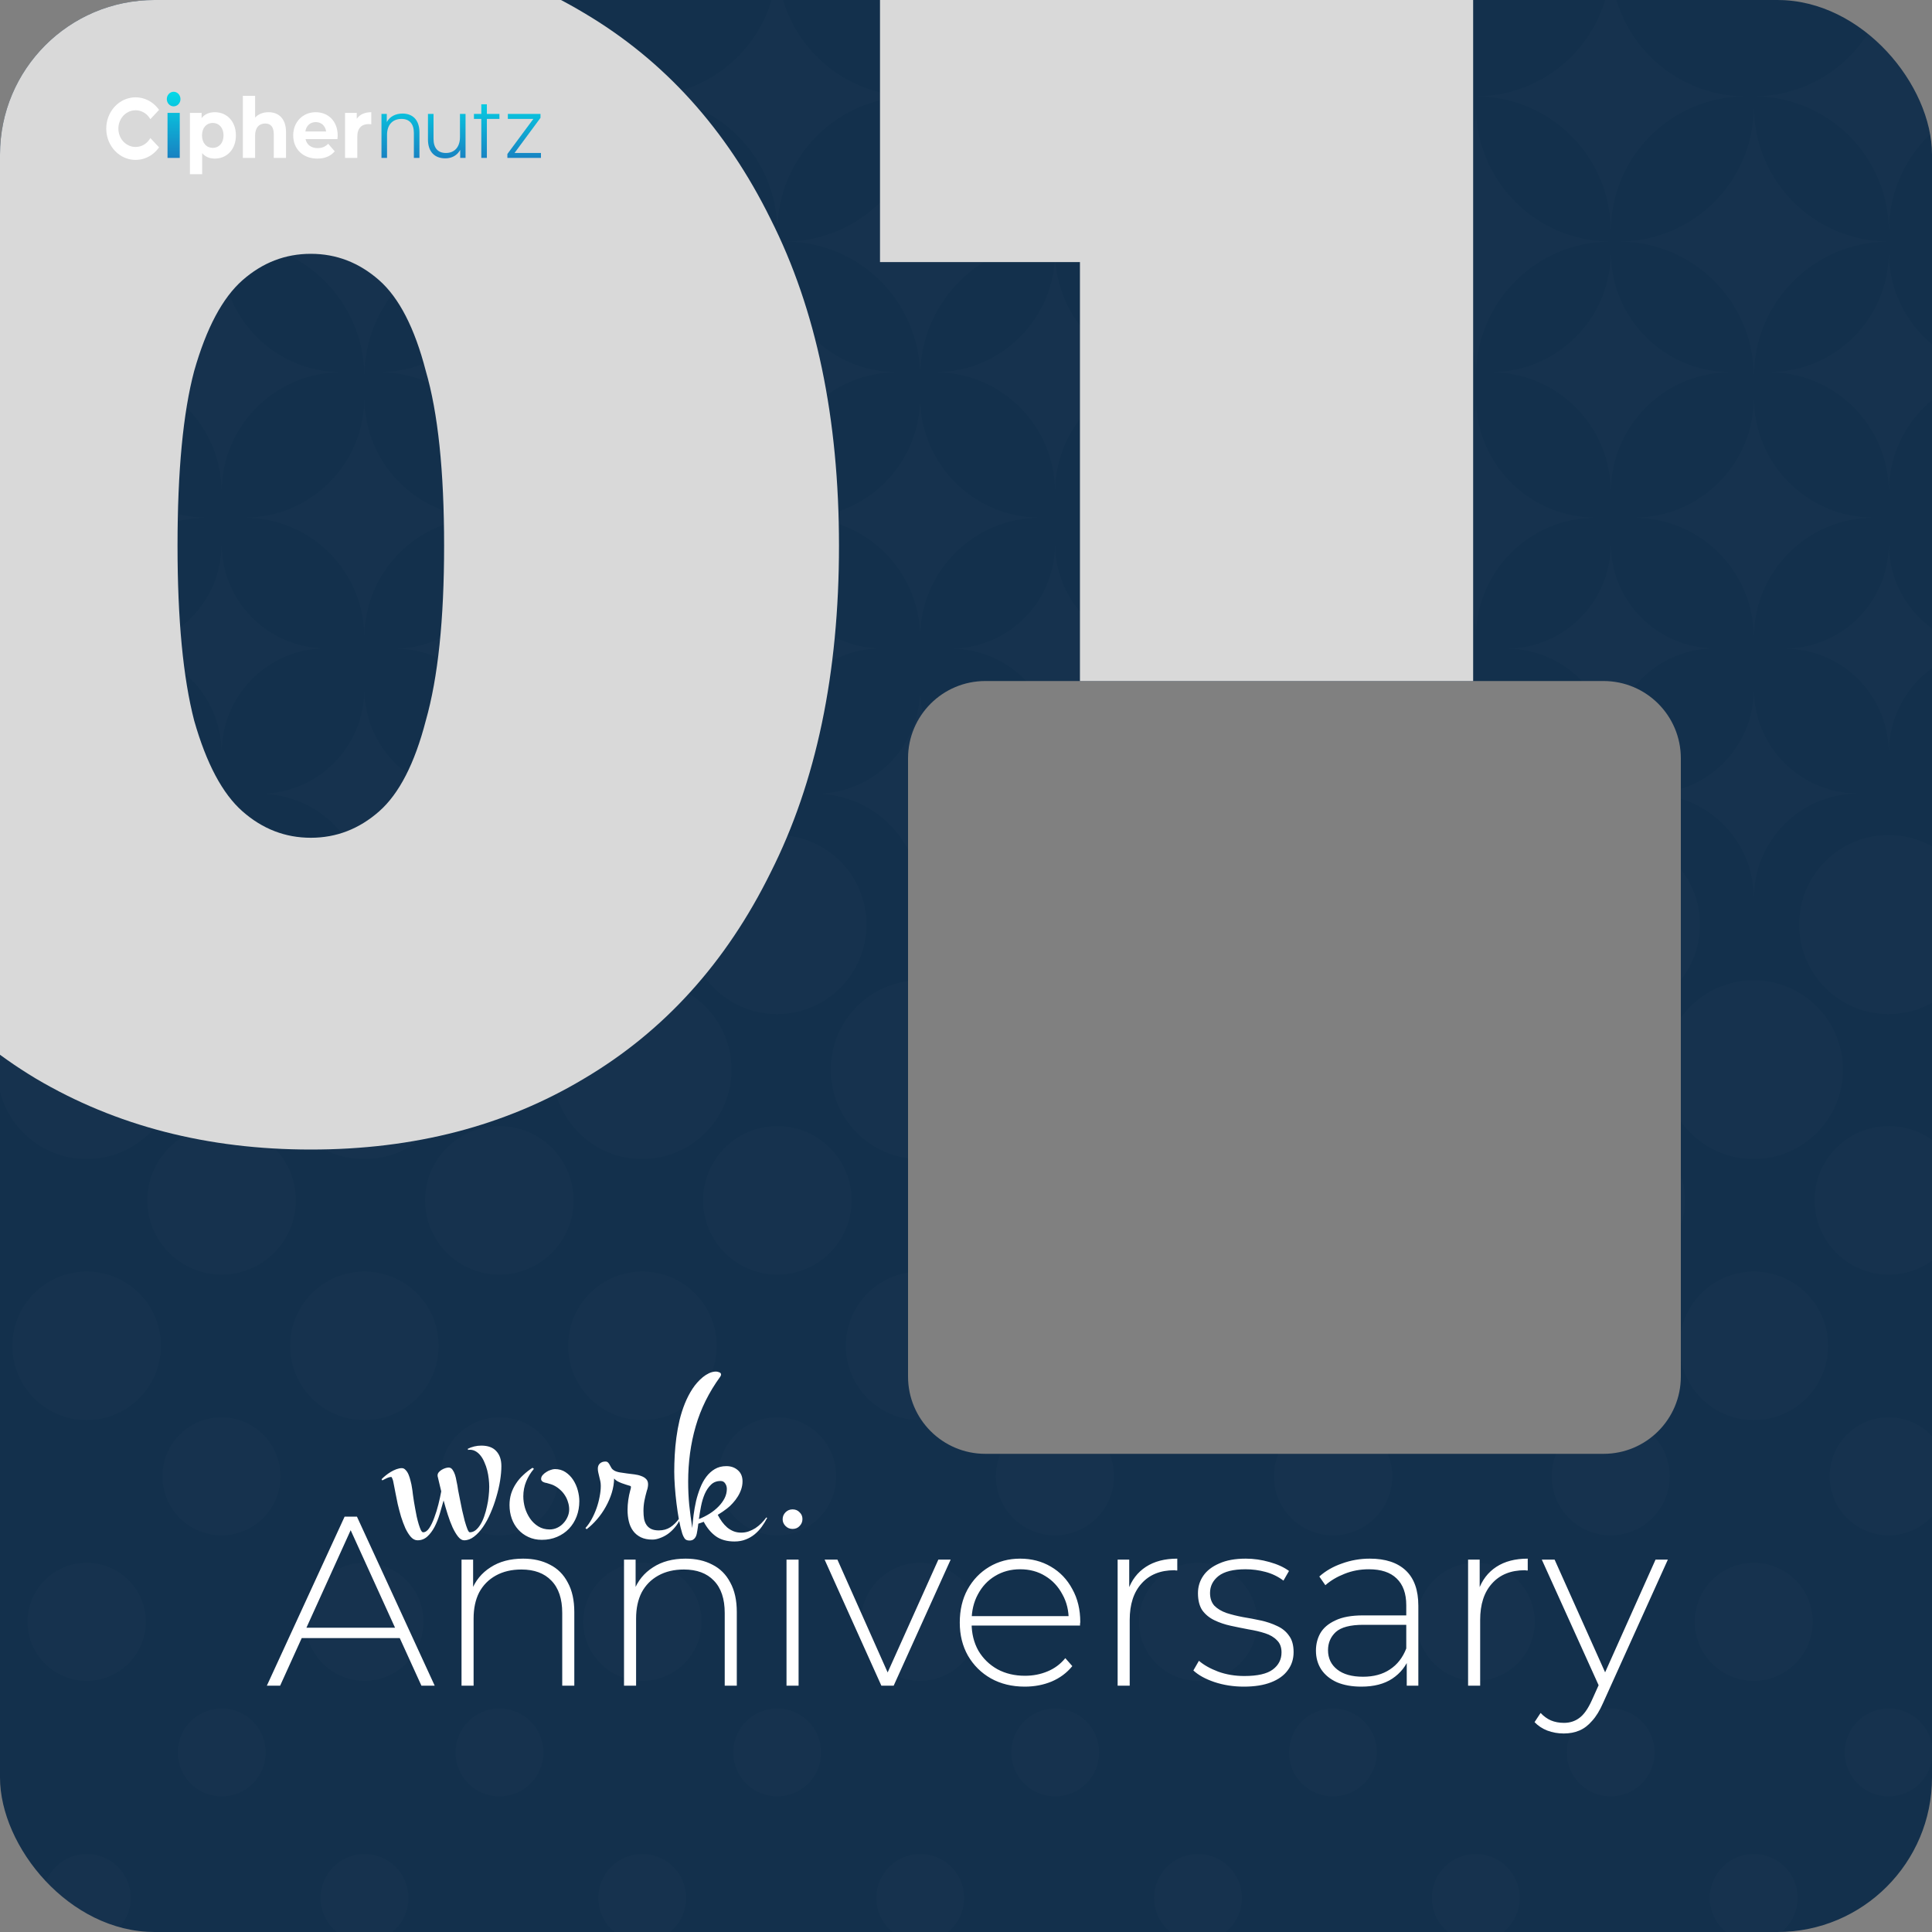 <svg width="400" height="400" viewBox="0 0 400 400" fill="none" xmlns="http://www.w3.org/2000/svg">
<rect x="0" y="0" width="400" height="400" fill="#808080" stroke="none"/>
<g clip-path="url(#clip0_609_5114)">
<path fill-rule="evenodd" clip-rule="evenodd" d="M32 0C14.327 0 0 14.327 0 32V368C0 385.673 14.327 400 32 400H368C385.673 400 400 385.673 400 368V32C400 14.327 385.673 0 368 0H32ZM204 141C195.163 141 188 148.163 188 157V285C188 293.837 195.163 301 204 301H332C340.837 301 348 293.837 348 285V157C348 148.163 340.837 141 332 141H204Z" fill="#13304C"/>
<path opacity="0.25" fill-rule="evenodd" clip-rule="evenodd" d="M45.881 47.885C45.881 32.461 33.364 19.943 17.941 19.943C33.364 19.943 45.881 7.424 45.881 -8C45.881 7.424 58.399 19.943 73.822 19.943C58.399 19.943 45.881 32.461 45.881 47.885ZM103.383 47.885C103.383 32.461 90.866 19.943 75.442 19.943C90.866 19.943 103.383 7.424 103.383 -8C103.383 7.424 115.9 19.943 131.324 19.943C115.9 19.943 103.383 32.461 103.383 47.885ZM160.941 47.885C160.941 32.461 148.423 19.943 133 19.943C148.423 19.943 160.941 7.424 160.941 -8C160.941 7.424 173.458 19.943 188.881 19.943C173.458 19.943 160.941 32.461 160.941 47.885ZM218.442 47.885C218.442 32.461 205.925 19.943 190.502 19.943C205.925 19.943 218.442 7.424 218.442 -8C218.442 7.424 230.96 19.943 246.383 19.943C230.96 19.943 218.442 32.461 218.442 47.885ZM248.004 19.943C263.427 19.943 275.944 32.461 275.944 47.885C275.944 32.461 288.462 19.943 303.885 19.943C288.462 19.943 275.944 7.424 275.944 -8C275.944 7.424 263.427 19.943 248.004 19.943ZM333.502 47.885C333.502 32.461 320.984 19.943 305.561 19.943C320.984 19.943 333.502 7.424 333.502 -8C333.502 7.424 346.019 19.943 361.442 19.943C346.019 19.943 333.502 32.461 333.502 47.885ZM363.119 19.943C378.542 19.943 391.059 32.461 391.059 47.885C391.059 32.461 403.577 19.943 419 19.943C403.577 19.943 391.059 7.424 391.059 -8C391.059 7.424 378.542 19.943 363.119 19.943ZM366.248 77.057C379.939 77.057 391.059 88.178 391.059 101.87C391.059 88.178 402.18 77.057 415.871 77.057C402.18 77.057 391.059 65.936 391.059 52.244C391.059 65.936 379.939 77.057 366.248 77.057ZM391.059 155.911C391.059 143.952 381.392 134.284 369.433 134.284C381.392 134.284 391.059 124.615 391.059 112.6C391.059 124.56 400.727 134.228 412.685 134.228C400.727 134.228 391.059 143.896 391.059 155.911ZM391.004 172.9C401.219 172.9 409.5 181.182 409.5 191.398V191.454C409.5 201.67 401.219 209.952 391.004 209.952C380.788 209.952 372.507 201.67 372.507 191.454V191.398C372.507 181.182 380.788 172.9 391.004 172.9ZM406.427 248.513C406.427 240.025 399.547 233.145 391.059 233.145C382.572 233.145 375.692 240.025 375.692 248.513C375.692 257.001 382.572 263.881 391.059 263.881C399.547 263.881 406.427 257.001 406.427 248.513ZM391.031 293.445C397.775 293.445 403.241 298.912 403.241 305.656C403.241 312.4 397.775 317.867 391.031 317.867C384.288 317.867 378.821 312.4 378.821 305.656C378.821 298.912 384.288 293.445 391.031 293.445ZM400.112 362.798C400.112 357.798 396.059 353.745 391.059 353.745H391.004C386.004 353.745 381.951 357.798 381.951 362.798V362.854C381.951 367.854 386.004 371.908 391.004 371.908H391.059C396.059 371.908 400.112 367.854 400.112 362.854V362.798ZM391.004 414.045C394.275 414.045 396.927 416.697 396.927 419.969C396.927 423.24 394.275 425.893 391.004 425.893C387.732 425.893 385.08 423.24 385.08 419.969C385.08 416.697 387.732 414.045 391.004 414.045ZM393.854 477.139C393.854 475.596 392.603 474.345 391.059 474.345C389.516 474.345 388.265 475.596 388.265 477.139C388.265 478.683 389.516 479.934 391.059 479.934C392.603 479.934 393.854 478.683 393.854 477.139ZM335.178 50.009C350.601 50.009 363.119 62.527 363.119 77.952C363.119 62.527 375.636 50.009 391.059 50.009C375.636 50.009 363.119 37.491 363.119 22.066C363.119 37.491 350.601 50.009 335.178 50.009ZM363.119 131.992C363.119 118.3 351.998 107.179 338.308 107.179C351.998 107.179 363.119 96.058 363.119 82.366C363.119 96.058 374.239 107.179 387.93 107.179C374.239 107.179 363.119 118.3 363.119 131.992ZM348 165.343C356.771 168.1 363.119 176.287 363.119 185.978C363.119 173.962 372.786 164.294 384.745 164.294C372.786 164.294 363.119 154.626 363.119 142.667C363.119 152.403 356.771 160.598 348 163.356V165.343ZM338.288 142.283C342.25 137.364 348.317 134.228 355.128 134.228C343.169 134.228 333.502 124.56 333.502 112.6C333.502 124.615 323.834 134.284 311.876 134.284C318.05 134.284 323.614 136.861 327.551 141H332C334.232 141 336.358 141.457 338.288 142.283ZM281.849 141C285.789 136.825 291.372 134.228 297.57 134.228C285.612 134.228 275.944 124.56 275.944 112.6C275.944 124.615 266.277 134.284 254.318 134.284C260.492 134.284 266.056 136.861 269.993 141H281.849ZM224.347 141C228.288 136.825 233.87 134.228 240.068 134.228C228.11 134.228 218.442 124.56 218.442 112.6C218.442 124.615 208.775 134.284 196.816 134.284C202.991 134.284 208.554 136.861 212.492 141H224.347ZM188 239.795V203.135C178.968 204.356 172.005 212.097 172.005 221.465C172.005 230.832 178.968 238.574 188 239.795ZM188 263.469C180.703 264.664 175.134 270.999 175.134 278.635C175.134 287.123 182.015 294.003 190.502 294.003C190.591 294.003 190.681 294.003 190.77 294.001C189.022 291.437 188 288.338 188 285V263.469ZM188 175.859V157C188 153.481 189.136 150.227 191.062 147.585C190.695 146.006 190.502 144.359 190.502 142.667C190.502 154.682 180.834 164.35 168.876 164.35C177.177 164.35 184.374 169.009 188 175.859ZM381.56 221.465C381.56 211.249 373.278 202.967 363.063 202.967C356.851 202.967 351.354 206.029 348 210.727V232.203C351.354 236.9 356.851 239.963 363.063 239.963C373.278 239.963 381.56 231.681 381.56 221.465ZM348 179.981V202.872C350.47 199.727 351.943 195.763 351.943 191.454V191.398C351.943 187.09 350.47 183.125 348 179.981ZM363.119 263.267C371.606 263.267 378.486 270.147 378.486 278.635C378.486 287.123 371.606 294.003 363.119 294.003C355.577 294.003 349.303 288.57 348 281.403V275.867C349.303 268.701 355.577 263.267 363.119 263.267ZM375.301 335.778C375.301 329.034 369.834 323.567 363.091 323.567C356.347 323.567 350.881 329.034 350.881 335.778C350.881 342.522 356.347 347.989 363.091 347.989C369.834 347.989 375.301 342.522 375.301 335.778ZM363.063 383.867H363.119C368.118 383.867 372.172 387.921 372.172 392.921V392.976C372.172 397.977 368.118 402.03 363.119 402.03H363.063C358.063 402.03 354.01 397.977 354.01 392.976V392.921C354.01 387.921 358.063 383.867 363.063 383.867ZM363.063 444.111C359.792 444.111 357.14 446.764 357.14 450.035C357.14 453.307 359.792 455.959 363.063 455.959H363.119C366.39 455.959 369.042 453.307 369.042 450.035C369.042 446.764 366.39 444.111 363.119 444.111H363.063ZM363.119 504.412C364.662 504.412 365.913 505.663 365.913 507.206C365.913 508.749 364.662 510 363.119 510C361.576 510 360.325 508.749 360.325 507.206C360.325 505.663 361.576 504.412 363.119 504.412ZM308.691 77.057C322.381 77.057 333.502 88.178 333.502 101.87C333.502 88.178 344.622 77.057 358.313 77.057C344.622 77.057 333.502 65.936 333.502 52.244C333.502 65.936 322.381 77.057 308.691 77.057ZM348 253.621C348.563 252.023 348.869 250.304 348.869 248.513C348.869 246.722 348.563 245.003 348 243.405V253.621ZM342.314 297.233C344.402 299.424 345.684 302.39 345.684 305.656C345.684 312.4 340.217 317.867 333.474 317.867C326.73 317.867 321.264 312.4 321.264 305.656C321.264 304.007 321.59 302.435 322.183 301H332C335.93 301 339.529 299.583 342.314 297.233ZM287.317 301C287.911 302.435 288.238 304.007 288.238 305.656C288.238 312.4 282.759 317.867 276 317.867C269.241 317.867 263.762 312.4 263.762 305.656C263.762 304.007 264.089 302.435 264.683 301H287.317ZM207.123 301C206.531 302.435 206.204 304.007 206.204 305.656C206.204 312.4 211.671 317.867 218.414 317.867C225.158 317.867 230.624 312.4 230.624 305.656C230.624 304.007 230.298 302.435 229.706 301H207.123ZM333.502 353.745H333.446C328.446 353.745 324.393 357.798 324.393 362.798V362.854C324.393 367.854 328.446 371.908 333.446 371.908H333.502C338.501 371.908 342.555 367.854 342.555 362.854V362.798C342.555 357.798 338.501 353.745 333.502 353.745ZM333.446 414.045H333.502C336.773 414.045 339.425 416.697 339.425 419.969C339.425 423.24 336.773 425.893 333.502 425.893H333.446C330.174 425.893 327.522 423.24 327.522 419.969C327.522 416.697 330.174 414.045 333.446 414.045ZM336.296 477.139C336.296 475.596 335.045 474.345 333.502 474.345C331.959 474.345 330.708 475.596 330.708 477.139C330.708 478.683 331.959 479.934 333.502 479.934C335.045 479.934 336.296 478.683 336.296 477.139ZM277.621 50.009C293.044 50.009 305.561 62.527 305.561 77.952C305.561 62.527 318.079 50.009 333.502 50.009C318.079 50.009 305.561 37.491 305.561 22.066C305.561 37.491 293.044 50.009 277.621 50.009ZM305.561 131.992C305.561 118.3 294.441 107.179 280.75 107.179C294.441 107.179 305.561 96.058 305.561 82.366C305.561 96.058 316.682 107.179 330.372 107.179C316.682 107.179 305.561 118.3 305.561 131.992ZM305.533 323.567C312.277 323.567 317.743 329.034 317.743 335.778C317.743 342.522 312.277 347.989 305.533 347.989C298.79 347.989 293.323 342.522 293.323 335.778C293.323 329.034 298.79 323.567 305.533 323.567ZM305.561 383.867H305.505C300.506 383.867 296.453 387.921 296.453 392.921V392.976C296.453 397.977 300.506 402.03 305.505 402.03H305.561C310.561 402.03 314.614 397.977 314.614 392.976V392.921C314.614 387.921 310.561 383.867 305.561 383.867ZM305.505 444.111C308.777 444.111 311.429 446.764 311.429 450.035C311.429 453.307 308.777 455.959 305.505 455.959C302.234 455.959 299.582 453.307 299.582 450.035C299.582 446.764 302.234 444.111 305.505 444.111ZM308.355 507.206C308.355 505.663 307.104 504.412 305.561 504.412C304.018 504.412 302.767 505.663 302.767 507.206C302.767 508.749 304.018 510 305.561 510C307.104 510 308.355 508.749 308.355 507.206ZM275.944 101.87C275.944 88.178 264.824 77.057 251.133 77.057C264.824 77.057 275.944 65.936 275.944 52.244C275.944 65.936 287.065 77.057 300.755 77.057C287.065 77.057 275.944 88.178 275.944 101.87ZM275.944 353.745H276C281 353.745 285.053 357.798 285.053 362.798V362.854C285.053 367.854 281 371.908 276 371.908H275.944C270.944 371.908 266.891 367.854 266.891 362.854V362.798C266.891 357.798 270.944 353.745 275.944 353.745ZM281.868 419.969C281.868 416.697 279.216 414.045 275.944 414.045C272.673 414.045 270.021 416.697 270.021 419.969C270.021 423.24 272.673 425.893 275.944 425.893C279.216 425.893 281.868 423.24 281.868 419.969ZM275.944 474.345C277.487 474.345 278.738 475.596 278.738 477.139C278.738 478.683 277.487 479.934 275.944 479.934C274.401 479.934 273.15 478.683 273.15 477.139C273.15 475.596 274.401 474.345 275.944 474.345ZM248.004 77.952C248.004 62.527 235.486 50.009 220.063 50.009C235.486 50.009 248.004 37.491 248.004 22.066C248.004 37.491 260.521 50.009 275.944 50.009C260.521 50.009 248.004 62.527 248.004 77.952ZM223.192 107.179C236.883 107.179 248.004 118.3 248.004 131.992C248.004 118.3 259.124 107.179 272.815 107.179C259.124 107.179 248.004 96.058 248.004 82.366C248.004 96.058 236.883 107.179 223.192 107.179ZM260.297 335.778C260.297 329.034 254.818 323.567 248.059 323.567C241.301 323.567 235.821 329.034 235.821 335.778C235.821 342.522 241.301 347.989 248.059 347.989C254.818 347.989 260.297 342.522 260.297 335.778ZM238.951 392.921C238.951 387.921 243.004 383.867 248.004 383.867H248.059C253.059 383.867 257.112 387.921 257.112 392.921V392.976C257.112 397.977 253.059 402.03 248.059 402.03H248.004C243.004 402.03 238.951 397.977 238.951 392.976V392.921ZM253.927 450.035C253.927 446.764 251.275 444.111 248.004 444.111C244.732 444.111 242.08 446.764 242.08 450.035C242.08 453.307 244.732 455.959 248.004 455.959C251.275 455.959 253.927 453.307 253.927 450.035ZM248.004 504.412C249.547 504.412 250.798 505.663 250.798 507.206C250.798 508.749 249.547 510 248.004 510C246.46 510 245.209 508.749 245.209 507.206C245.209 505.663 246.46 504.412 248.004 504.412ZM193.631 77.057C207.322 77.057 218.442 88.178 218.442 101.87C218.442 88.178 229.563 77.057 243.254 77.057C229.563 77.057 218.442 65.936 218.442 52.244C218.442 65.936 207.322 77.057 193.631 77.057ZM218.498 353.745H218.442C213.443 353.745 209.39 357.798 209.39 362.798V362.854C209.39 367.854 213.443 371.908 218.442 371.908H218.498C223.498 371.908 227.551 367.854 227.551 362.854V362.798C227.551 357.798 223.498 353.745 218.498 353.745ZM218.442 414.045H218.498C221.77 414.045 224.422 416.697 224.422 419.969C224.422 423.24 221.77 425.893 218.498 425.893H218.442C215.171 425.893 212.519 423.24 212.519 419.969C212.519 416.697 215.171 414.045 218.442 414.045ZM221.236 477.139C221.236 475.596 219.986 474.345 218.442 474.345C216.899 474.345 215.648 475.596 215.648 477.139C215.648 478.683 216.899 479.934 218.442 479.934C219.986 479.934 221.236 478.683 221.236 477.139ZM162.561 50.009C177.984 50.009 190.502 62.527 190.502 77.952C190.502 62.527 203.019 50.009 218.442 50.009C203.019 50.009 190.502 37.491 190.502 22.066C190.502 37.491 177.984 50.009 162.561 50.009ZM190.502 131.992C190.502 118.3 179.381 107.179 165.691 107.179C179.381 107.179 190.502 96.058 190.502 82.366C190.502 96.058 201.622 107.179 215.313 107.179C201.622 107.179 190.502 118.3 190.502 131.992ZM202.684 335.778C202.684 329.034 197.217 323.567 190.474 323.567C183.73 323.567 178.264 329.034 178.264 335.778C178.264 342.522 183.73 347.989 190.474 347.989C197.217 347.989 202.684 342.522 202.684 335.778ZM190.502 383.867H190.558C195.557 383.867 199.61 387.921 199.61 392.921V392.976C199.61 397.977 195.557 402.03 190.558 402.03H190.502C185.502 402.03 181.449 397.977 181.449 392.976V392.921C181.449 387.921 185.502 383.867 190.502 383.867ZM190.558 444.111H190.502C187.23 444.111 184.578 446.764 184.578 450.035C184.578 453.307 187.23 455.959 190.502 455.959H190.558C193.829 455.959 196.481 453.307 196.481 450.035C196.481 446.764 193.829 444.111 190.558 444.111ZM190.502 504.412C192.045 504.412 193.296 505.663 193.296 507.206C193.296 508.749 192.045 510 190.502 510C188.959 510 187.708 508.749 187.708 507.206C187.708 505.663 188.959 504.412 190.502 504.412ZM136.129 77.057C149.82 77.057 160.941 88.178 160.941 101.87C160.941 88.178 172.061 77.057 185.752 77.057C172.061 77.057 160.941 65.936 160.941 52.244C160.941 65.936 149.82 77.057 136.129 77.057ZM160.941 155.911C160.941 143.952 151.273 134.284 139.315 134.284C151.273 134.284 160.941 124.615 160.941 112.6C160.941 124.56 170.608 134.228 182.567 134.228C170.608 134.228 160.941 143.896 160.941 155.911ZM160.885 172.9C171.1 172.9 179.381 181.182 179.381 191.398V191.454C179.381 201.67 171.1 209.952 160.885 209.952C150.669 209.952 142.388 201.67 142.388 191.454V191.398C142.388 181.182 150.669 172.9 160.885 172.9ZM176.308 248.513C176.308 240.025 169.428 233.145 160.941 233.145C152.453 233.145 145.573 240.025 145.573 248.513C145.573 257.001 152.453 263.881 160.941 263.881C169.428 263.881 176.308 257.001 176.308 248.513ZM160.913 293.445C167.656 293.445 173.123 298.912 173.123 305.656C173.123 312.4 167.656 317.867 160.913 317.867C154.169 317.867 148.703 312.4 148.703 305.656C148.703 298.912 154.169 293.445 160.913 293.445ZM160.941 353.745H160.885C155.885 353.745 151.832 357.798 151.832 362.798V362.854C151.832 367.854 155.885 371.908 160.885 371.908H160.941C165.94 371.908 169.993 367.854 169.993 362.854V362.798C169.993 357.798 165.94 353.745 160.941 353.745ZM160.885 414.045C164.156 414.045 166.808 416.697 166.808 419.969C166.808 423.24 164.156 425.893 160.885 425.893C157.613 425.893 154.961 423.24 154.961 419.969C154.961 416.697 157.613 414.045 160.885 414.045ZM163.735 477.139C163.735 475.596 162.484 474.345 160.941 474.345C159.397 474.345 158.147 475.596 158.147 477.139C158.147 478.683 159.397 479.934 160.941 479.934C162.484 479.934 163.735 478.683 163.735 477.139ZM105.059 50.009C120.483 50.009 133 62.527 133 77.952C133 62.527 145.517 50.009 160.941 50.009C145.517 50.009 133 37.491 133 22.066C133 37.491 120.483 50.009 105.059 50.009ZM133 131.992C133 118.3 121.88 107.179 108.189 107.179C121.88 107.179 133 96.058 133 82.366C133 96.058 144.12 107.179 157.811 107.179C144.12 107.179 133 118.3 133 131.992ZM111.374 164.35C123.333 164.35 133 174.018 133 185.978C133 173.962 142.667 164.294 154.626 164.294C142.667 164.294 133 154.626 133 142.667C133 154.682 123.333 164.35 111.374 164.35ZM151.441 221.465C151.441 211.249 143.16 202.967 132.944 202.967C122.729 202.967 114.447 211.249 114.447 221.465C114.447 231.681 122.729 239.963 132.944 239.963C143.16 239.963 151.441 231.681 151.441 221.465ZM133 263.267C141.487 263.267 148.367 270.147 148.367 278.635C148.367 287.123 141.487 294.003 133 294.003C124.513 294.003 117.633 287.123 117.633 278.635C117.633 270.147 124.513 263.267 133 263.267ZM145.238 335.778C145.238 329.034 139.759 323.567 133 323.567C126.241 323.567 120.762 329.034 120.762 335.778C120.762 342.522 126.241 347.989 133 347.989C139.759 347.989 145.238 342.522 145.238 335.778ZM132.944 383.867H133C138 383.867 142.053 387.921 142.053 392.921V392.976C142.053 397.977 138 402.03 133 402.03H132.944C127.944 402.03 123.891 397.977 123.891 392.976V392.921C123.891 387.921 127.944 383.867 132.944 383.867ZM138.868 450.035C138.868 446.764 136.216 444.111 132.944 444.111C129.673 444.111 127.021 446.764 127.021 450.035C127.021 453.307 129.673 455.959 132.944 455.959C136.216 455.959 138.868 453.307 138.868 450.035ZM133 504.412C134.543 504.412 135.794 505.663 135.794 507.206C135.794 508.749 134.543 510 133 510C131.457 510 130.206 508.749 130.206 507.206C130.206 505.663 131.457 504.412 133 504.412ZM78.572 77.057C92.263 77.057 103.383 88.178 103.383 101.87C103.383 88.178 114.503 77.057 128.194 77.057C114.503 77.057 103.383 65.936 103.383 52.244C103.383 65.936 92.263 77.057 78.572 77.057ZM103.383 155.911C103.383 143.952 93.716 134.284 81.757 134.284C93.716 134.284 103.383 124.615 103.383 112.6C103.383 124.56 113.05 134.228 125.009 134.228C113.05 134.228 103.383 143.896 103.383 155.911ZM103.383 172.9H103.439C113.654 172.9 121.936 181.182 121.936 191.398V191.454C121.936 201.67 113.654 209.952 103.439 209.952H103.383C93.168 209.952 84.886 201.67 84.886 191.454V191.398C84.886 181.182 93.168 172.9 103.383 172.9ZM118.75 248.513C118.75 240.025 111.87 233.145 103.383 233.145C94.896 233.145 88.016 240.025 88.016 248.513C88.016 257.001 94.896 263.881 103.383 263.881C111.87 263.881 118.75 257.001 118.75 248.513ZM103.411 293.445C110.154 293.445 115.621 298.912 115.621 305.656C115.621 312.4 110.154 317.867 103.411 317.867C96.668 317.867 91.201 312.4 91.201 305.656C91.201 298.912 96.668 293.445 103.411 293.445ZM103.439 353.745H103.383C98.383 353.745 94.33 357.798 94.33 362.798V362.854C94.33 367.854 98.383 371.908 103.383 371.908H103.439C108.439 371.908 112.492 367.854 112.492 362.854V362.798C112.492 357.798 108.439 353.745 103.439 353.745ZM103.383 414.045C106.654 414.045 109.306 416.697 109.306 419.969C109.306 423.24 106.654 425.893 103.383 425.893C100.112 425.893 97.46 423.24 97.46 419.969C97.46 416.697 100.112 414.045 103.383 414.045ZM106.177 477.139C106.177 475.596 104.926 474.345 103.383 474.345C101.84 474.345 100.589 475.596 100.589 477.139C100.589 478.683 101.84 479.934 103.383 479.934C104.926 479.934 106.177 478.683 106.177 477.139ZM47.502 50.009C62.925 50.009 75.442 62.527 75.442 77.952C75.442 62.527 87.96 50.009 103.383 50.009C87.96 50.009 75.442 37.491 75.442 22.066C75.442 37.491 62.925 50.009 47.502 50.009ZM75.442 131.992C75.442 118.3 64.322 107.179 50.631 107.179C64.322 107.179 75.442 96.058 75.442 82.366C75.442 96.058 86.563 107.179 100.254 107.179C86.563 107.179 75.442 118.3 75.442 131.992ZM53.816 164.35C65.775 164.35 75.442 174.018 75.442 185.978C75.442 173.962 85.11 164.294 97.068 164.294C85.11 164.294 75.442 154.626 75.442 142.667C75.442 154.682 65.775 164.35 53.816 164.35ZM93.939 221.465C93.939 211.249 85.658 202.967 75.442 202.967C65.227 202.967 56.946 211.249 56.946 221.465C56.946 231.681 65.227 239.963 75.442 239.963C85.658 239.963 93.939 231.681 93.939 221.465ZM75.442 263.267C83.93 263.267 90.81 270.147 90.81 278.635C90.81 287.123 83.93 294.003 75.442 294.003C66.955 294.003 60.075 287.123 60.075 278.635C60.075 270.147 66.955 263.267 75.442 263.267ZM87.68 335.778C87.68 329.034 82.214 323.567 75.47 323.567C68.727 323.567 63.26 329.034 63.26 335.778C63.26 342.522 68.727 347.989 75.47 347.989C82.214 347.989 87.68 342.522 87.68 335.778ZM75.442 383.867H75.498C80.498 383.867 84.551 387.921 84.551 392.921V392.976C84.551 397.977 80.498 402.03 75.498 402.03H75.442C70.443 402.03 66.39 397.977 66.39 392.976V392.921C66.39 387.921 70.443 383.867 75.442 383.867ZM81.366 450.035C81.366 446.764 78.714 444.111 75.442 444.111C72.171 444.111 69.519 446.764 69.519 450.035C69.519 453.307 72.171 455.959 75.442 455.959C78.714 455.959 81.366 453.307 81.366 450.035ZM75.442 504.412C76.986 504.412 78.236 505.663 78.236 507.206C78.236 508.749 76.986 510 75.442 510C73.899 510 72.648 508.749 72.648 507.206C72.648 505.663 73.899 504.412 75.442 504.412ZM21.07 77.057C34.761 77.057 45.881 88.178 45.881 101.87C45.881 88.178 57.002 77.057 70.692 77.057C57.002 77.057 45.881 65.936 45.881 52.244C45.881 65.936 34.761 77.057 21.07 77.057ZM45.881 155.911C45.881 143.952 36.214 134.284 24.255 134.284C36.214 134.284 45.881 124.615 45.881 112.6C45.881 124.56 55.549 134.228 67.507 134.228C55.549 134.228 45.881 143.896 45.881 155.911ZM45.881 172.9C56.097 172.9 64.378 181.182 64.378 191.398V191.454C64.378 201.67 56.097 209.952 45.881 209.952C35.666 209.952 27.384 201.67 27.384 191.454V191.398C27.384 181.182 35.666 172.9 45.881 172.9ZM61.249 248.513C61.249 240.025 54.368 233.145 45.881 233.145C37.394 233.145 30.514 240.025 30.514 248.513C30.514 257.001 37.394 263.881 45.881 263.881C54.368 263.881 61.249 257.001 61.249 248.513ZM45.853 293.445C52.597 293.445 58.063 298.912 58.063 305.656C58.063 312.4 52.597 317.867 45.853 317.867C39.11 317.867 33.643 312.4 33.643 305.656C33.643 298.912 39.11 293.445 45.853 293.445ZM45.937 353.745H45.881C40.882 353.745 36.828 357.798 36.828 362.798V362.854C36.828 367.854 40.882 371.908 45.881 371.908H45.937C50.937 371.908 54.99 367.854 54.99 362.854V362.798C54.99 357.798 50.937 353.745 45.937 353.745ZM45.881 414.045C49.153 414.045 51.805 416.697 51.805 419.969C51.805 423.24 49.153 425.893 45.881 425.893C42.61 425.893 39.958 423.24 39.958 419.969C39.958 416.697 42.61 414.045 45.881 414.045ZM48.675 477.139C48.675 475.596 47.424 474.345 45.881 474.345C44.338 474.345 43.087 475.596 43.087 477.139C43.087 478.683 44.338 479.934 45.881 479.934C47.424 479.934 48.675 478.683 48.675 477.139ZM-10 50.009C5.423 50.009 17.941 62.527 17.941 77.952C17.941 62.527 30.458 50.009 45.881 50.009C30.458 50.009 17.941 37.491 17.941 22.066C17.941 37.491 5.423 50.009 -10 50.009ZM17.941 131.992C17.941 118.3 6.82 107.179 -6.871 107.179C6.82 107.179 17.941 96.058 17.941 82.366C17.941 96.058 29.061 107.179 42.752 107.179C29.061 107.179 17.941 118.3 17.941 131.992ZM-3.685 164.35C8.273 164.35 17.941 174.018 17.941 185.978C17.941 173.962 27.608 164.294 39.567 164.294C27.608 164.294 17.941 154.626 17.941 142.667C17.941 154.682 8.273 164.35 -3.685 164.35ZM36.437 221.465C36.437 211.249 28.156 202.967 17.941 202.967C7.725 202.967 -0.556 211.249 -0.556 221.465C-0.556 231.681 7.725 239.963 17.941 239.963C28.156 239.963 36.437 231.681 36.437 221.465ZM17.941 263.267C26.428 263.267 33.308 270.147 33.308 278.635C33.308 287.123 26.428 294.003 17.941 294.003C9.453 294.003 2.573 287.123 2.573 278.635C2.573 270.147 9.453 263.267 17.941 263.267ZM30.179 335.778C30.179 329.034 24.699 323.567 17.941 323.567C11.182 323.567 5.703 329.034 5.703 335.778C5.703 342.522 11.182 347.989 17.941 347.989C24.699 347.989 30.179 342.522 30.179 335.778ZM17.941 383.867H17.997C22.996 383.867 27.049 387.921 27.049 392.921V392.976C27.049 397.977 22.996 402.03 17.997 402.03H17.941C12.941 402.03 8.888 397.977 8.888 392.976V392.921C8.888 387.921 12.941 383.867 17.941 383.867ZM23.864 450.035C23.864 446.764 21.212 444.111 17.941 444.111C14.669 444.111 12.017 446.764 12.017 450.035C12.017 453.307 14.669 455.959 17.941 455.959C21.212 455.959 23.864 453.307 23.864 450.035ZM17.941 504.412C19.484 504.412 20.735 505.663 20.735 507.206C20.735 508.749 19.484 510 17.941 510C16.398 510 15.146 508.749 15.146 507.206C15.146 505.663 16.398 504.412 17.941 504.412Z" fill="white" fill-opacity="0.05"/>
<g style="mix-blend-mode:overlay" clip-path="url(#clip1_609_5114)">
<path d="M64.352 238C42.964 238 23.991 233.105 7.434 223.314C-8.894 213.524 -21.773 199.293 -31.202 180.623C-40.401 161.953 -45 139.412 -45 113C-45 86.588 -40.401 64.047 -31.202 45.377C-21.773 26.707 -8.894 12.476 7.434 2.686C23.991 -7.105 42.964 -12 64.352 -12C85.739 -12 104.597 -7.105 120.925 2.686C137.483 12.476 150.361 26.707 159.56 45.377C168.989 64.047 173.703 86.588 173.703 113C173.703 139.412 168.989 161.953 159.56 180.623C150.361 199.293 137.483 213.524 120.925 223.314C104.597 233.105 85.739 238 64.352 238ZM64.352 173.451C69.641 173.451 74.355 171.629 78.495 167.986C82.634 164.343 85.854 158.082 88.154 149.202C90.683 140.322 91.948 128.255 91.948 113C91.948 97.517 90.683 85.45 88.154 76.798C85.854 67.918 82.634 61.657 78.495 58.014C74.355 54.371 69.641 52.549 64.352 52.549C59.062 52.549 54.348 54.371 50.208 58.014C46.069 61.657 42.734 67.918 40.205 76.798C37.905 85.45 36.755 97.517 36.755 113C36.755 128.255 37.905 140.322 40.205 149.202C42.734 158.082 46.069 164.343 50.208 167.986C54.348 171.629 59.062 173.451 64.352 173.451Z" fill="#D9D9D9"/>
<path d="M223.59 141V54.257H182.195V-6.536H305V141H223.59Z" fill="#D9D9D9"/>
</g>
<path d="M103.805 303.547C103.805 304.442 103.715 305.451 103.536 306.574C103.357 307.681 103.097 308.804 102.755 309.943C102.429 311.083 102.031 312.189 101.559 313.264C101.103 314.338 100.582 315.298 99.996 316.145C99.426 316.975 98.808 317.642 98.141 318.146C97.49 318.651 96.806 318.903 96.09 318.903C95.667 318.903 95.252 318.651 94.845 318.146C94.454 317.658 94.072 317.015 93.697 316.218C93.339 315.42 93.005 314.533 92.696 313.557C92.387 312.58 92.102 311.612 91.842 310.651C91.598 311.547 91.329 312.482 91.036 313.459C90.743 314.436 90.385 315.331 89.962 316.145C89.539 316.942 89.042 317.601 88.473 318.122C87.903 318.643 87.228 318.903 86.446 318.903C85.942 318.903 85.478 318.667 85.055 318.195C84.648 317.723 84.273 317.129 83.932 316.413C83.606 315.681 83.305 314.875 83.028 313.996C82.768 313.101 82.54 312.238 82.345 311.408C82.166 310.562 82.011 309.797 81.881 309.113C81.751 308.43 81.653 307.925 81.588 307.6C81.572 307.551 81.547 307.429 81.515 307.233C81.482 307.038 81.441 306.835 81.393 306.623C81.344 306.411 81.279 306.224 81.197 306.062C81.132 305.882 81.067 305.793 81.002 305.793C80.725 305.793 80.4 305.882 80.025 306.062C79.667 306.224 79.374 306.371 79.147 306.501L79 306.257C79.228 306.013 79.505 305.76 79.83 305.5C80.172 305.223 80.53 304.971 80.904 304.743C81.295 304.515 81.686 304.328 82.076 304.182C82.483 304.035 82.857 303.962 83.199 303.962C83.492 303.962 83.753 304.092 83.981 304.353C84.225 304.597 84.428 304.914 84.591 305.305C84.754 305.695 84.892 306.135 85.006 306.623C85.136 307.095 85.234 307.567 85.299 308.039C85.38 308.495 85.437 308.91 85.47 309.284C85.519 309.659 85.559 309.943 85.592 310.139C85.608 310.269 85.649 310.537 85.714 310.944C85.779 311.335 85.86 311.799 85.958 312.336C86.056 312.857 86.162 313.41 86.275 313.996C86.406 314.566 86.544 315.095 86.69 315.583C86.837 316.055 86.983 316.454 87.13 316.779C87.293 317.089 87.447 317.243 87.594 317.243C88.049 317.243 88.473 316.958 88.863 316.389C89.254 315.803 89.604 315.078 89.913 314.216C90.239 313.353 90.523 312.434 90.768 311.457C91.012 310.48 91.207 309.585 91.353 308.771C91.191 308.12 91.052 307.543 90.939 307.038C90.825 306.517 90.727 306.102 90.645 305.793C90.613 305.728 90.597 305.614 90.597 305.451C90.597 305.223 90.678 305.012 90.841 304.816C91.004 304.621 91.207 304.45 91.451 304.304C91.695 304.157 91.948 304.043 92.208 303.962C92.468 303.881 92.696 303.84 92.892 303.84C93.217 303.84 93.486 303.994 93.697 304.304C93.909 304.597 94.08 304.947 94.21 305.354C94.34 305.76 94.438 306.175 94.503 306.599C94.584 307.006 94.649 307.323 94.698 307.551C94.715 307.665 94.763 307.982 94.845 308.503C94.942 309.024 95.064 309.642 95.211 310.358C95.357 311.075 95.512 311.84 95.675 312.653C95.854 313.451 96.033 314.191 96.212 314.875C96.407 315.559 96.594 316.128 96.773 316.584C96.953 317.023 97.115 317.243 97.262 317.243C97.701 317.243 98.108 317.097 98.482 316.804C98.857 316.494 99.19 316.096 99.483 315.607C99.793 315.103 100.053 314.533 100.265 313.898C100.493 313.247 100.68 312.572 100.826 311.872C100.989 311.172 101.103 310.48 101.168 309.797C101.249 309.097 101.29 308.446 101.29 307.844C101.29 307.339 101.257 306.794 101.192 306.208C101.127 305.606 101.021 305.012 100.875 304.426C100.729 303.84 100.533 303.278 100.289 302.741C100.061 302.188 99.784 301.716 99.459 301.325C99.133 300.918 98.759 300.609 98.336 300.397C97.913 300.186 97.433 300.113 96.895 300.178L96.847 299.958C97.27 299.746 97.717 299.584 98.189 299.47C98.662 299.356 99.15 299.299 99.654 299.299C101.038 299.299 102.071 299.681 102.755 300.446C103.455 301.195 103.805 302.229 103.805 303.547ZM119.942 310.798C119.942 311.937 119.755 312.995 119.381 313.972C119.007 314.948 118.478 315.795 117.794 316.511C117.11 317.227 116.288 317.788 115.328 318.195C114.384 318.602 113.334 318.806 112.179 318.806C111.153 318.806 110.226 318.61 109.396 318.22C108.582 317.845 107.882 317.333 107.296 316.682C106.71 316.031 106.262 315.274 105.953 314.411C105.644 313.532 105.489 312.596 105.489 311.604C105.489 310.773 105.603 309.984 105.831 309.235C106.075 308.487 106.409 307.795 106.832 307.16C107.255 306.509 107.76 305.915 108.346 305.378C108.932 304.825 109.566 304.328 110.25 303.889L110.543 304.108C109.859 304.906 109.322 305.785 108.932 306.745C108.541 307.705 108.346 308.723 108.346 309.797C108.346 310.578 108.46 311.376 108.688 312.189C108.932 312.987 109.282 313.719 109.737 314.387C110.193 315.054 110.763 315.599 111.446 316.022C112.13 316.446 112.911 316.657 113.79 316.657C114.343 316.657 114.864 316.543 115.353 316.315C115.841 316.088 116.264 315.778 116.622 315.388C116.996 314.997 117.289 314.558 117.501 314.069C117.729 313.565 117.843 313.044 117.843 312.507C117.843 311.986 117.761 311.481 117.599 310.993C117.452 310.489 117.241 310.025 116.964 309.602C116.687 309.162 116.354 308.771 115.963 308.43C115.572 308.072 115.149 307.779 114.693 307.551C114.433 307.421 114.181 307.323 113.937 307.258C113.709 307.193 113.456 307.119 113.18 307.038C113.066 307.022 112.944 306.997 112.813 306.965C112.683 306.916 112.561 306.867 112.447 306.818C112.333 306.753 112.236 306.672 112.154 306.574C112.073 306.477 112.032 306.354 112.032 306.208C112.032 305.915 112.138 305.646 112.35 305.402C112.561 305.158 112.813 304.947 113.106 304.768C113.399 304.572 113.709 304.426 114.034 304.328C114.36 304.214 114.645 304.157 114.889 304.157C115.719 304.157 116.451 304.369 117.086 304.792C117.721 305.215 118.25 305.752 118.673 306.403C119.096 307.054 119.413 307.771 119.625 308.552C119.837 309.333 119.942 310.082 119.942 310.798ZM140.816 314.509C140.523 315.16 140.149 315.746 139.693 316.267C139.254 316.787 138.774 317.235 138.253 317.609C137.732 317.967 137.195 318.244 136.642 318.439C136.088 318.651 135.559 318.757 135.055 318.757C134.111 318.757 133.313 318.594 132.662 318.269C132.011 317.943 131.482 317.504 131.075 316.95C130.668 316.397 130.375 315.746 130.196 314.997C130.017 314.248 129.928 313.451 129.928 312.604C129.928 311.953 129.977 311.278 130.074 310.578C130.172 309.878 130.31 309.203 130.489 308.552C130.522 308.454 130.554 308.34 130.587 308.21C130.619 308.063 130.636 307.941 130.636 307.844C130.636 307.762 130.587 307.697 130.489 307.648C130.213 307.551 129.92 307.461 129.61 307.38C129.301 307.282 128.992 307.176 128.683 307.062C128.39 306.949 128.105 306.818 127.828 306.672C127.568 306.525 127.34 306.338 127.145 306.11C127.128 307.087 126.965 308.08 126.656 309.089C126.347 310.082 125.932 311.042 125.411 311.97C124.907 312.881 124.312 313.736 123.629 314.533C122.945 315.331 122.221 316.022 121.456 316.608L121.212 316.364C121.684 315.843 122.115 315.225 122.506 314.509C122.896 313.793 123.23 313.044 123.507 312.263C123.784 311.481 123.995 310.692 124.142 309.895C124.304 309.097 124.386 308.348 124.386 307.648C124.386 307.29 124.353 306.957 124.288 306.647C124.223 306.322 124.15 306.013 124.068 305.72C124.003 305.427 123.938 305.15 123.873 304.89C123.808 304.613 123.775 304.336 123.775 304.06C123.775 303.604 123.922 303.246 124.215 302.985C124.508 302.725 124.882 302.595 125.338 302.595C125.582 302.595 125.769 302.668 125.899 302.814C126.03 302.945 126.144 303.107 126.241 303.303C126.339 303.498 126.453 303.701 126.583 303.913C126.713 304.125 126.9 304.304 127.145 304.45C127.454 304.629 127.844 304.759 128.316 304.841C128.788 304.922 129.285 304.995 129.806 305.061C130.326 305.126 130.847 305.191 131.368 305.256C131.889 305.321 132.353 305.435 132.76 305.598C133.183 305.744 133.525 305.956 133.785 306.232C134.046 306.493 134.176 306.851 134.176 307.307C134.176 307.535 134.151 307.762 134.103 307.99C134.07 308.202 134.013 308.405 133.932 308.601C133.736 309.284 133.565 309.984 133.419 310.7C133.289 311.4 133.224 312.1 133.224 312.8C133.224 313.402 133.264 313.955 133.346 314.46C133.443 314.948 133.614 315.371 133.858 315.729C134.103 316.088 134.428 316.364 134.835 316.56C135.242 316.755 135.763 316.853 136.397 316.853C137.309 316.853 138.106 316.633 138.79 316.193C139.474 315.738 140.076 315.144 140.597 314.411L140.816 314.509ZM158.834 314.265C158.508 314.899 158.134 315.51 157.711 316.096C157.288 316.682 156.799 317.202 156.246 317.658C155.693 318.114 155.074 318.472 154.391 318.732C153.707 319.009 152.934 319.147 152.071 319.147C150.509 319.147 149.223 318.789 148.214 318.073C147.221 317.357 146.383 316.356 145.699 315.07C145.504 315.152 145.309 315.225 145.113 315.29C144.934 315.339 144.755 315.396 144.576 315.461C144.544 315.738 144.511 315.99 144.479 316.218C144.446 316.446 144.413 316.657 144.381 316.853C144.348 317.064 144.308 317.292 144.259 317.536C144.21 317.78 144.129 318.008 144.015 318.22C143.901 318.431 143.746 318.602 143.551 318.732C143.355 318.879 143.087 318.952 142.745 318.952C142.257 318.952 141.915 318.798 141.72 318.488C141.524 318.195 141.37 317.87 141.256 317.512C141.012 316.73 140.784 315.786 140.572 314.68C140.377 313.573 140.206 312.434 140.06 311.262C139.913 310.074 139.799 308.902 139.718 307.746C139.636 306.59 139.596 305.565 139.596 304.67C139.596 303.596 139.628 302.465 139.693 301.276C139.758 300.072 139.872 298.859 140.035 297.639C140.198 296.418 140.418 295.214 140.694 294.025C140.987 292.821 141.354 291.674 141.793 290.583C142.232 289.493 142.753 288.483 143.355 287.556C143.974 286.612 144.698 285.798 145.528 285.114C145.903 284.805 146.326 284.536 146.798 284.309C147.286 284.081 147.766 283.967 148.238 283.967C148.434 283.967 148.653 284.016 148.897 284.113C149.158 284.195 149.288 284.357 149.288 284.602C149.288 284.732 149.223 284.886 149.093 285.065C146.765 288.272 145.081 291.682 144.039 295.295C142.997 298.892 142.477 302.709 142.477 306.745C142.477 308.405 142.55 310.008 142.696 311.555C142.859 313.085 143.071 314.688 143.331 316.364C143.396 315.518 143.486 314.615 143.6 313.654C143.73 312.678 143.901 311.717 144.112 310.773C144.34 309.829 144.625 308.926 144.967 308.063C145.309 307.185 145.732 306.411 146.236 305.744C146.741 305.077 147.327 304.548 147.994 304.157C148.678 303.75 149.475 303.547 150.387 303.547C151.347 303.547 152.145 303.832 152.779 304.401C153.414 304.955 153.731 305.72 153.731 306.696C153.731 307.25 153.642 307.795 153.463 308.332C153.284 308.869 153.04 309.382 152.73 309.87C152.438 310.342 152.096 310.79 151.705 311.213C151.331 311.636 150.94 312.002 150.533 312.312C149.947 312.767 149.304 313.207 148.604 313.63C148.865 314.134 149.158 314.615 149.483 315.07C149.809 315.51 150.167 315.9 150.558 316.242C150.948 316.568 151.38 316.828 151.852 317.023C152.34 317.219 152.877 317.316 153.463 317.316C153.984 317.316 154.488 317.235 154.977 317.072C155.481 316.893 155.953 316.665 156.393 316.389C156.832 316.096 157.239 315.762 157.613 315.388C158.004 314.997 158.354 314.59 158.663 314.167L158.834 314.265ZM149.19 306.623C148.377 306.623 147.709 306.883 147.188 307.404C146.668 307.909 146.236 308.552 145.895 309.333C145.569 310.098 145.317 310.944 145.138 311.872C144.959 312.8 144.812 313.679 144.698 314.509C145.479 314.2 146.22 313.825 146.92 313.386C147.636 312.93 148.255 312.434 148.775 311.896C149.296 311.359 149.711 310.79 150.021 310.188C150.33 309.569 150.484 308.926 150.484 308.259C150.484 307.836 150.37 307.461 150.143 307.136C149.931 306.794 149.614 306.623 149.19 306.623Z" fill="white"/>
<path d="M55.25 349L71.35 314H73.9L90 349H87.25L72.05 315.6H73.15L58 349H55.25ZM61.15 339.15L62 337H82.95L83.8 339.15H61.15ZM108.304 322.7C110.437 322.7 112.287 323.117 113.854 323.95C115.454 324.75 116.687 325.983 117.554 327.65C118.454 329.283 118.904 331.317 118.904 333.75V349H116.404V333.95C116.404 331.017 115.654 328.783 114.154 327.25C112.687 325.717 110.621 324.95 107.954 324.95C105.921 324.95 104.154 325.367 102.654 326.2C101.154 327.033 100.004 328.2 99.204 329.7C98.437 331.2 98.054 333 98.054 335.1V349H95.554V322.9H97.954V330.15L97.604 329.35C98.404 327.283 99.721 325.667 101.554 324.5C103.387 323.3 105.637 322.7 108.304 322.7ZM141.946 322.7C144.08 322.7 145.93 323.117 147.496 323.95C149.096 324.75 150.33 325.983 151.196 327.65C152.096 329.283 152.546 331.317 152.546 333.75V349H150.046V333.95C150.046 331.017 149.296 328.783 147.796 327.25C146.33 325.717 144.263 324.95 141.596 324.95C139.563 324.95 137.796 325.367 136.296 326.2C134.796 327.033 133.646 328.2 132.846 329.7C132.08 331.2 131.696 333 131.696 335.1V349H129.196V322.9H131.596V330.15L131.246 329.35C132.046 327.283 133.363 325.667 135.196 324.5C137.03 323.3 139.28 322.7 141.946 322.7ZM162.839 349V322.9H165.339V349H162.839ZM164.089 316.55C163.522 316.55 163.039 316.35 162.639 315.95C162.239 315.55 162.039 315.083 162.039 314.55C162.039 313.983 162.239 313.5 162.639 313.1C163.039 312.7 163.522 312.5 164.089 312.5C164.689 312.5 165.172 312.7 165.539 313.1C165.939 313.467 166.139 313.933 166.139 314.5C166.139 315.067 165.939 315.55 165.539 315.95C165.172 316.35 164.689 316.55 164.089 316.55ZM182.476 349L170.726 322.9H173.376L184.376 347.6H183.176L194.276 322.9H196.826L185.026 349H182.476ZM212.16 349.2C209.526 349.2 207.193 348.633 205.16 347.5C203.16 346.367 201.576 344.8 200.41 342.8C199.276 340.8 198.71 338.517 198.71 335.95C198.71 333.35 199.243 331.067 200.31 329.1C201.41 327.1 202.91 325.533 204.81 324.4C206.71 323.267 208.843 322.7 211.21 322.7C213.576 322.7 215.693 323.25 217.56 324.35C219.46 325.45 220.943 327 222.01 329C223.11 330.967 223.66 333.25 223.66 335.85C223.66 335.95 223.643 336.067 223.61 336.2C223.61 336.3 223.61 336.417 223.61 336.55H200.56V334.6H222.26L221.26 335.55C221.293 333.517 220.86 331.7 219.96 330.1C219.093 328.467 217.91 327.2 216.41 326.3C214.91 325.367 213.176 324.9 211.21 324.9C209.276 324.9 207.543 325.367 206.01 326.3C204.51 327.2 203.326 328.467 202.46 330.1C201.593 331.7 201.16 333.533 201.16 335.6V336.05C201.16 338.183 201.626 340.083 202.56 341.75C203.526 343.383 204.843 344.667 206.51 345.6C208.176 346.5 210.076 346.95 212.21 346.95C213.876 346.95 215.426 346.65 216.86 346.05C218.326 345.45 219.56 344.533 220.56 343.3L222.01 344.95C220.876 346.35 219.443 347.417 217.71 348.15C216.01 348.85 214.16 349.2 212.16 349.2ZM231.394 349V322.9H233.794V330.05L233.544 329.25C234.277 327.15 235.51 325.533 237.244 324.4C238.977 323.267 241.144 322.7 243.744 322.7V325.15C243.644 325.15 243.544 325.15 243.444 325.15C243.344 325.117 243.244 325.1 243.144 325.1C240.244 325.1 237.977 326.017 236.344 327.85C234.71 329.65 233.894 332.167 233.894 335.4V349H231.394ZM257.525 349.2C255.358 349.2 253.325 348.883 251.425 348.25C249.558 347.617 248.108 346.817 247.075 345.85L248.225 343.85C249.225 344.717 250.558 345.467 252.225 346.1C253.892 346.7 255.692 347 257.625 347C260.358 347 262.325 346.55 263.525 345.65C264.725 344.75 265.325 343.567 265.325 342.1C265.325 341.033 265.008 340.2 264.375 339.6C263.775 338.967 262.958 338.483 261.925 338.15C260.892 337.817 259.758 337.55 258.525 337.35C257.292 337.117 256.058 336.867 254.825 336.6C253.592 336.333 252.458 335.95 251.425 335.45C250.392 334.95 249.558 334.267 248.925 333.4C248.325 332.5 248.025 331.317 248.025 329.85C248.025 328.517 248.392 327.317 249.125 326.25C249.858 325.183 250.958 324.333 252.425 323.7C253.892 323.033 255.725 322.7 257.925 322.7C259.558 322.7 261.192 322.933 262.825 323.4C264.492 323.867 265.842 324.483 266.875 325.25L265.725 327.25C264.625 326.417 263.392 325.817 262.025 325.45C260.658 325.083 259.275 324.9 257.875 324.9C255.342 324.9 253.475 325.367 252.275 326.3C251.108 327.233 250.525 328.4 250.525 329.8C250.525 330.9 250.825 331.783 251.425 332.45C252.058 333.083 252.892 333.583 253.925 333.95C254.958 334.283 256.092 334.567 257.325 334.8C258.558 335 259.792 335.233 261.025 335.5C262.258 335.767 263.392 336.15 264.425 336.65C265.458 337.117 266.275 337.783 266.875 338.65C267.508 339.483 267.825 340.617 267.825 342.05C267.825 343.483 267.425 344.733 266.625 345.8C265.858 346.867 264.708 347.7 263.175 348.3C261.642 348.9 259.758 349.2 257.525 349.2ZM291.252 349V343.05L291.152 342.15V332.35C291.152 329.917 290.485 328.067 289.152 326.8C287.852 325.533 285.935 324.9 283.402 324.9C281.602 324.9 279.919 325.217 278.352 325.85C276.819 326.45 275.502 327.233 274.402 328.2L273.152 326.4C274.452 325.233 276.019 324.333 277.852 323.7C279.685 323.033 281.602 322.7 283.602 322.7C286.835 322.7 289.319 323.517 291.052 325.15C292.785 326.783 293.652 329.217 293.652 332.45V349H291.252ZM281.852 349.2C279.919 349.2 278.235 348.9 276.802 348.3C275.402 347.667 274.319 346.783 273.552 345.65C272.819 344.517 272.452 343.217 272.452 341.75C272.452 340.417 272.752 339.217 273.352 338.15C273.985 337.05 275.019 336.167 276.452 335.5C277.885 334.8 279.802 334.45 282.202 334.45H291.802V336.4H282.252C279.552 336.4 277.652 336.9 276.552 337.9C275.485 338.9 274.952 340.15 274.952 341.65C274.952 343.317 275.585 344.65 276.852 345.65C278.119 346.65 279.902 347.15 282.202 347.15C284.402 347.15 286.252 346.65 287.752 345.65C289.285 344.65 290.419 343.2 291.152 341.3L291.852 343C291.152 344.9 289.952 346.417 288.252 347.55C286.585 348.65 284.452 349.2 281.852 349.2ZM303.952 349V322.9H306.352V330.05L306.102 329.25C306.836 327.15 308.069 325.533 309.802 324.4C311.536 323.267 313.702 322.7 316.302 322.7V325.15C316.202 325.15 316.102 325.15 316.002 325.15C315.902 325.117 315.802 325.1 315.702 325.1C312.802 325.1 310.536 326.017 308.902 327.85C307.269 329.65 306.452 332.167 306.452 335.4V349H303.952ZM323.763 358.9C322.563 358.9 321.429 358.7 320.363 358.3C319.329 357.9 318.446 357.317 317.712 356.55L318.962 354.65C319.629 355.35 320.346 355.867 321.113 356.2C321.913 356.533 322.813 356.7 323.813 356.7C325.013 356.7 326.063 356.367 326.963 355.7C327.896 355.033 328.763 353.817 329.563 352.05L331.363 348.05L331.713 347.6L342.763 322.9H345.313L331.912 352.55C331.213 354.15 330.446 355.4 329.613 356.3C328.813 357.233 327.929 357.9 326.963 358.3C325.996 358.7 324.929 358.9 323.763 358.9ZM331.313 349.65L319.213 322.9H321.863L332.863 347.45L331.313 349.65Z" fill="white"/>
<path d="M37.217 23.371H34.683V32.697H37.217V23.371Z" fill="url(#paint0_linear_609_5114)"/>
<path d="M48.842 28.034C48.842 30.963 46.942 32.835 44.489 32.835C43.401 32.835 42.507 32.471 41.857 31.709V36.059H39.323V23.371H41.743V24.446C42.377 23.631 43.319 23.232 44.489 23.232C46.942 23.232 48.842 25.104 48.842 28.034ZM46.276 28.034C46.276 26.422 45.318 25.451 44.05 25.451C42.783 25.451 41.825 26.422 41.825 28.034C41.825 29.646 42.783 30.616 44.05 30.616C45.318 30.616 46.276 29.646 46.276 28.034Z" fill="white"/>
<path d="M59.216 27.358V32.697H56.682V27.774C56.682 26.266 56.032 25.572 54.912 25.572C53.693 25.572 52.816 26.37 52.816 28.086V32.697H50.282V19.835H52.816V24.342C53.498 23.614 54.473 23.232 55.594 23.232C57.657 23.232 59.216 24.515 59.216 27.358Z" fill="white"/>
<path d="M69.866 28.796H63.255C63.499 29.958 64.424 30.668 65.757 30.668C66.682 30.668 67.348 30.374 67.95 29.767L69.298 31.327C68.486 32.315 67.267 32.835 65.692 32.835C62.67 32.835 60.705 30.807 60.705 28.034C60.705 25.243 62.703 23.232 65.367 23.232C67.933 23.232 69.915 25.07 69.915 28.068C69.915 28.276 69.882 28.571 69.866 28.796ZM63.222 27.219H67.527C67.349 26.041 66.52 25.278 65.383 25.278C64.229 25.278 63.401 26.023 63.222 27.219Z" fill="white"/>
<path d="M76.867 23.232V25.729C76.656 25.711 76.493 25.694 76.298 25.694C74.901 25.694 73.975 26.509 73.975 28.294V32.697H71.441V23.371H73.862V24.602C74.479 23.7 75.519 23.232 76.867 23.232Z" fill="white"/>
<path d="M29.9 29.892C29.365 30.235 28.738 30.432 28.069 30.432C27.4 30.432 26.774 30.235 26.238 29.892C25.735 29.57 25.312 29.119 25.011 28.582C24.69 28.011 24.506 27.343 24.506 26.629C24.506 25.916 24.69 25.247 25.011 24.675C25.313 24.138 25.736 23.687 26.239 23.366C26.775 23.024 27.4 22.827 28.069 22.827C28.738 22.827 29.364 23.024 29.899 23.366C30.402 23.687 30.825 24.138 31.127 24.675L32.931 22.75C32.582 22.254 32.169 21.812 31.703 21.441C30.69 20.631 29.431 20.151 28.069 20.151C26.707 20.151 25.449 20.631 24.435 21.441C23.97 21.813 23.556 22.254 23.208 22.75C22.449 23.832 22 25.174 22 26.629C22 28.084 22.45 29.426 23.208 30.507C23.557 31.004 23.97 31.445 24.435 31.816C25.449 32.626 26.707 33.105 28.069 33.105C29.431 33.105 30.69 32.626 31.703 31.816C32.169 31.445 32.582 31.004 32.931 30.507L31.127 28.582C30.826 29.119 30.404 29.57 29.9 29.892Z" fill="white"/>
<path d="M36.95 19.442C36.398 18.852 35.502 18.853 34.95 19.442C34.398 20.032 34.398 20.987 34.95 21.576C35.502 22.166 36.397 22.166 36.95 21.577C37.503 20.988 37.503 20.032 36.95 19.442Z" fill="url(#paint1_linear_609_5114)"/>
<path d="M83.332 23.51C81.854 23.51 80.701 24.151 80.083 25.261V23.579H78.979V32.697H80.132V27.913C80.132 25.833 81.286 24.619 83.121 24.619C84.746 24.619 85.688 25.607 85.688 27.531V32.697H86.841V27.41C86.841 24.792 85.411 23.51 83.332 23.51Z" fill="url(#paint2_linear_609_5114)"/>
<path d="M95.232 28.363C95.232 30.443 94.111 31.674 92.324 31.674C90.7 31.674 89.757 30.686 89.757 28.745V23.579H88.604V28.866C88.604 31.484 90.034 32.784 92.21 32.784C93.574 32.784 94.679 32.142 95.28 31.033V32.697H96.385V23.579H95.232V28.363Z" fill="url(#paint3_linear_609_5114)"/>
<path d="M106.526 31.674L111.903 24.394V23.579H105.145V24.619H110.425L105.048 31.882V32.697H112V31.674H106.526Z" fill="url(#paint4_linear_609_5114)"/>
<path d="M100.802 21.585H99.649V23.579H98.123V24.619H99.649V30.131V32.697H100.802V32.476V24.619H103.402V23.579H100.802V21.585Z" fill="url(#paint5_linear_609_5114)"/>
</g>
<defs>
<linearGradient id="paint0_linear_609_5114" x1="36.013" y1="16.535" x2="35.901" y2="34.47" gradientUnits="userSpaceOnUse">
<stop stop-color="#00EAEF"/>
<stop offset="1" stop-color="#1B75BC"/>
</linearGradient>
<linearGradient id="paint1_linear_609_5114" x1="35.972" y1="16.535" x2="35.86" y2="34.47" gradientUnits="userSpaceOnUse">
<stop stop-color="#00EAEF"/>
<stop offset="1" stop-color="#1B75BC"/>
</linearGradient>
<linearGradient id="paint2_linear_609_5114" x1="82.972" y1="16.828" x2="82.86" y2="34.763" gradientUnits="userSpaceOnUse">
<stop stop-color="#00EAEF"/>
<stop offset="1" stop-color="#1B75BC"/>
</linearGradient>
<linearGradient id="paint3_linear_609_5114" x1="92.556" y1="16.888" x2="92.444" y2="34.823" gradientUnits="userSpaceOnUse">
<stop stop-color="#00EAEF"/>
<stop offset="1" stop-color="#1B75BC"/>
</linearGradient>
<linearGradient id="paint4_linear_609_5114" x1="108.608" y1="16.988" x2="108.496" y2="34.923" gradientUnits="userSpaceOnUse">
<stop stop-color="#00EAEF"/>
<stop offset="1" stop-color="#1B75BC"/>
</linearGradient>
<linearGradient id="paint5_linear_609_5114" x1="100.801" y1="16.939" x2="100.689" y2="34.874" gradientUnits="userSpaceOnUse">
<stop stop-color="#00EAEF"/>
<stop offset="1" stop-color="#1B75BC"/>
</linearGradient>
<clipPath id="clip0_609_5114">
<rect width="400" height="400" rx="32" fill="white"/>
</clipPath>
<clipPath id="clip1_609_5114">
<rect width="320" height="243" fill="white" transform="translate(-15 -2)"/>
</clipPath>
</defs>
</svg>
